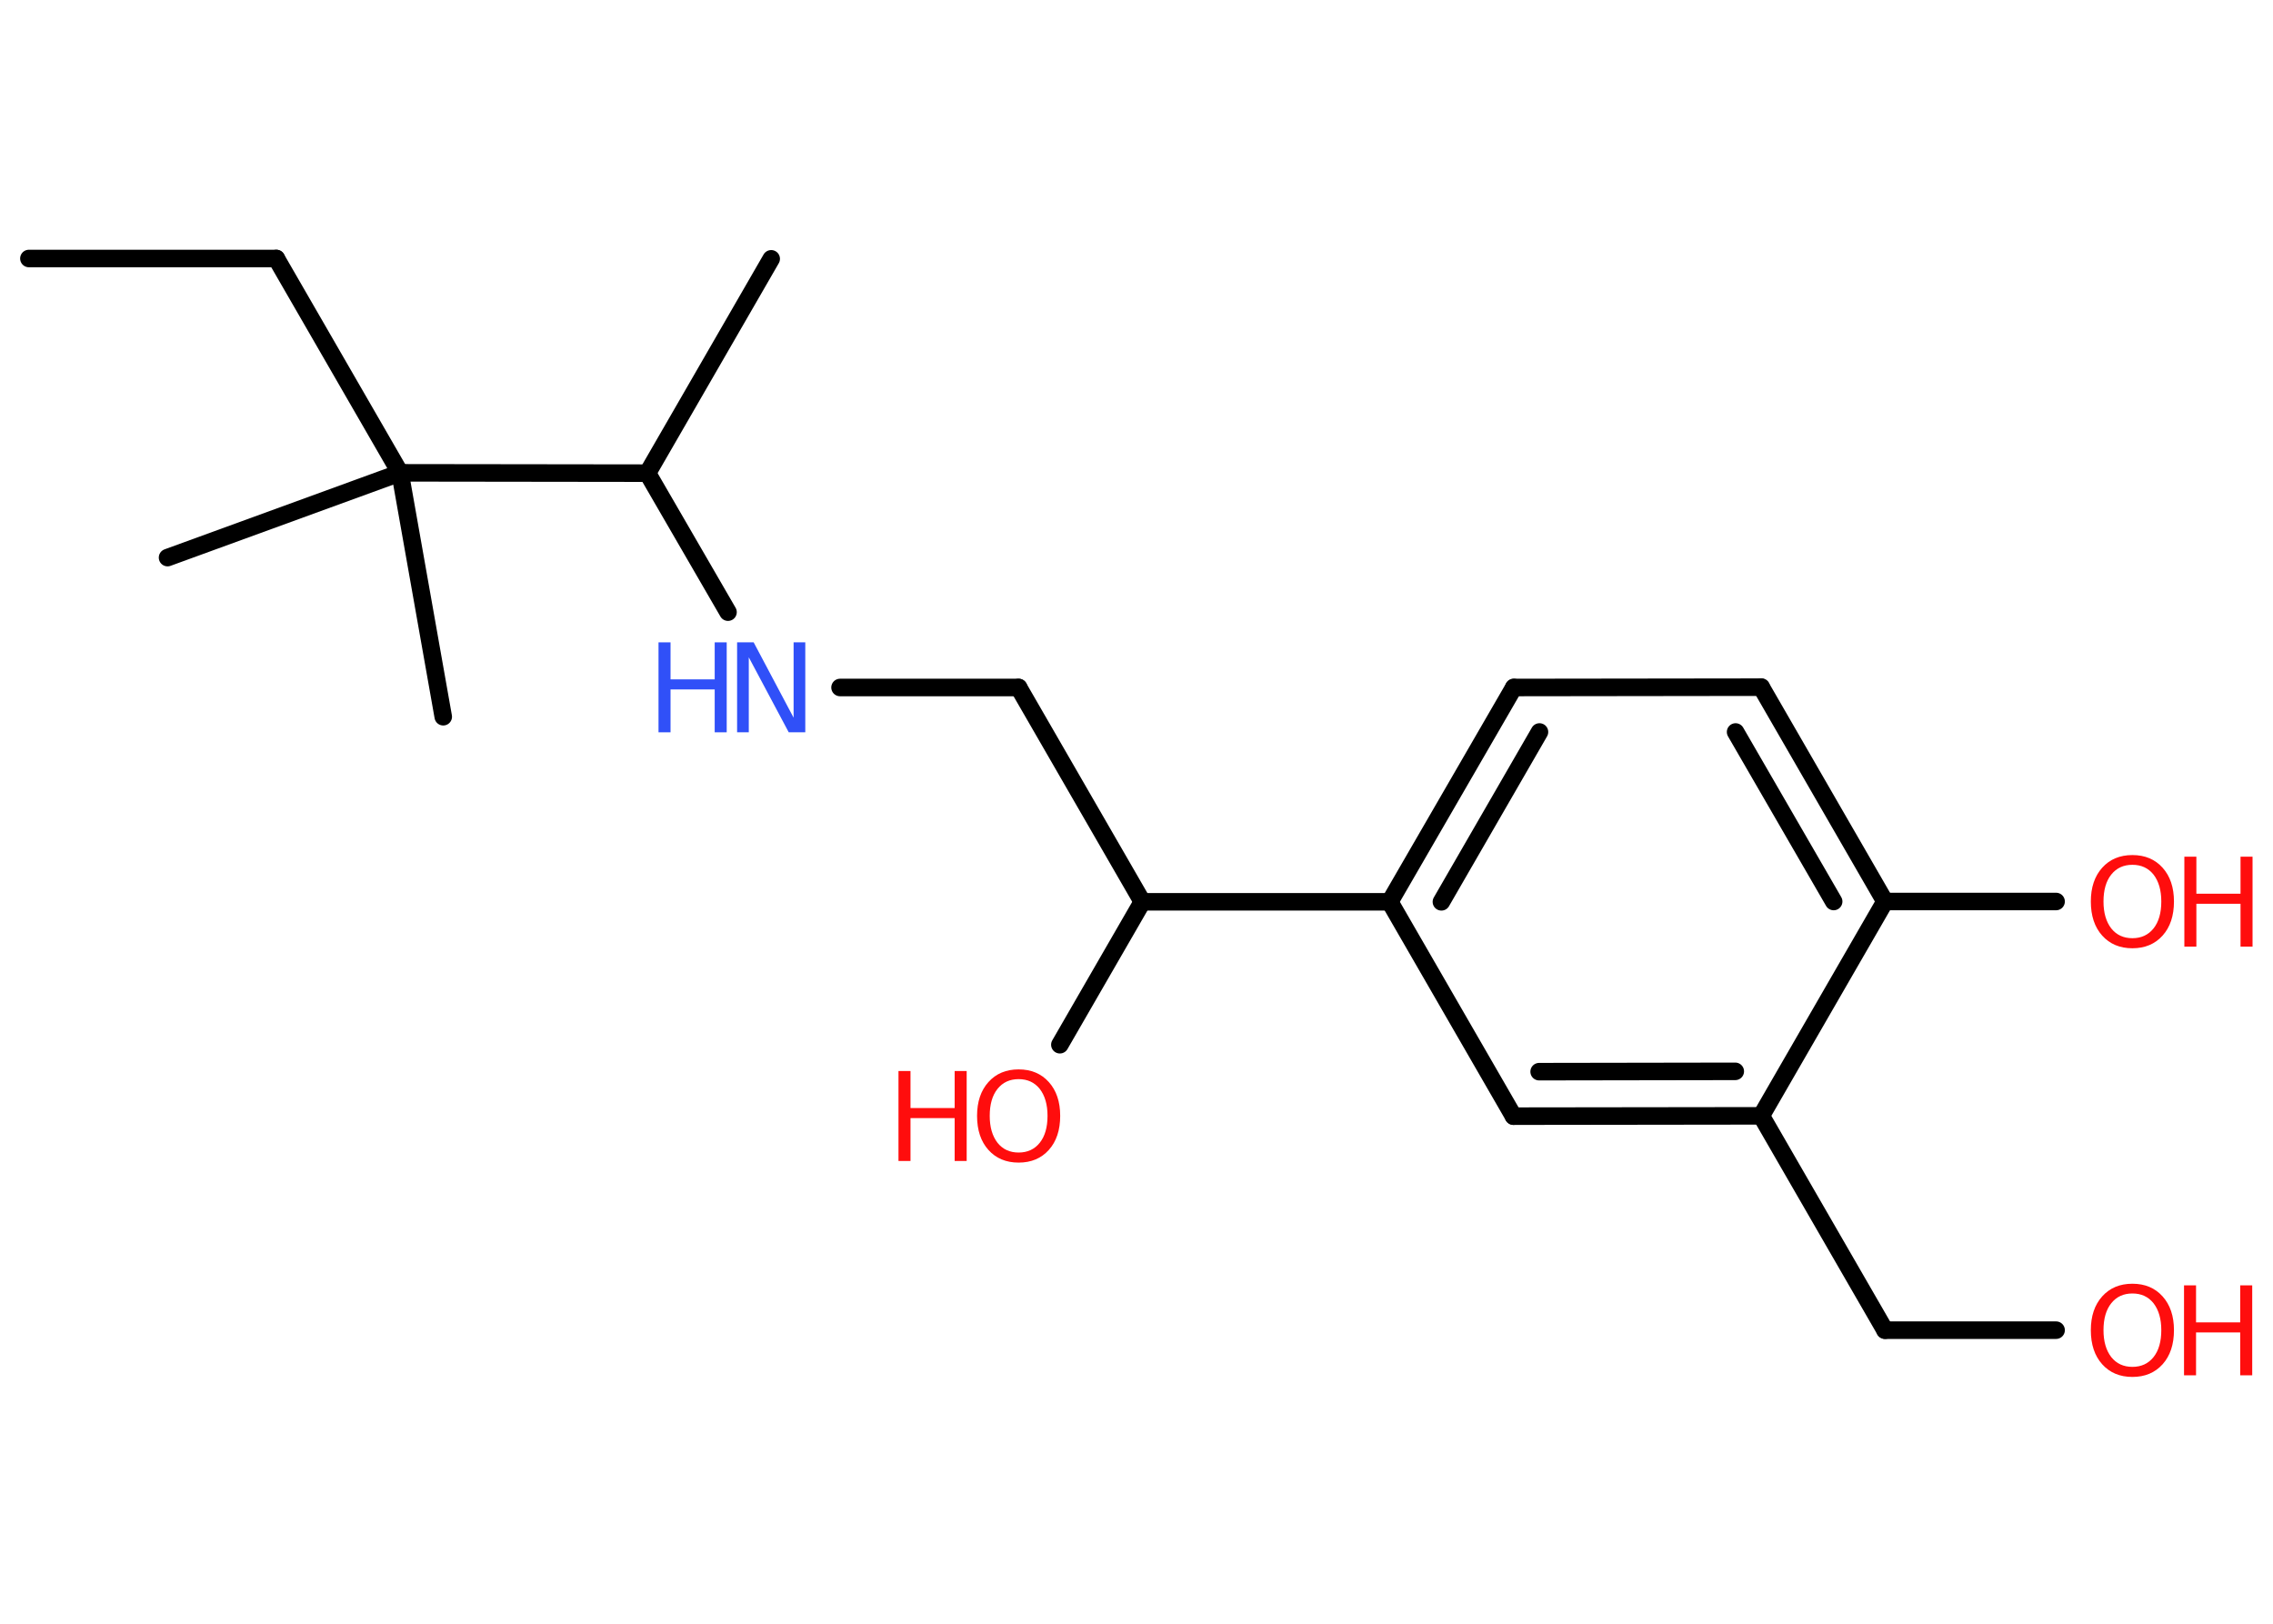 <?xml version='1.0' encoding='UTF-8'?>
<!DOCTYPE svg PUBLIC "-//W3C//DTD SVG 1.1//EN" "http://www.w3.org/Graphics/SVG/1.1/DTD/svg11.dtd">
<svg version='1.2' xmlns='http://www.w3.org/2000/svg' xmlns:xlink='http://www.w3.org/1999/xlink' width='70.0mm' height='50.0mm' viewBox='0 0 70.0 50.0'>
  <desc>Generated by the Chemistry Development Kit (http://github.com/cdk)</desc>
  <g stroke-linecap='round' stroke-linejoin='round' stroke='#000000' stroke-width='.54' fill='#FF0D0D'>
    <rect x='.0' y='.0' width='70.0' height='50.0' fill='#FFFFFF' stroke='none'/>
    <g id='mol1' class='mol'>
      <line id='mol1bnd1' class='bond' x1='.89' y1='7.96' x2='8.51' y2='7.96'/>
      <line id='mol1bnd2' class='bond' x1='8.51' y1='7.96' x2='12.32' y2='14.56'/>
      <line id='mol1bnd3' class='bond' x1='12.32' y1='14.56' x2='5.16' y2='17.17'/>
      <line id='mol1bnd4' class='bond' x1='12.32' y1='14.56' x2='13.65' y2='22.07'/>
      <line id='mol1bnd5' class='bond' x1='12.32' y1='14.56' x2='19.94' y2='14.57'/>
      <line id='mol1bnd6' class='bond' x1='19.94' y1='14.57' x2='23.75' y2='7.97'/>
      <line id='mol1bnd7' class='bond' x1='19.94' y1='14.57' x2='22.42' y2='18.85'/>
      <line id='mol1bnd8' class='bond' x1='25.87' y1='21.17' x2='31.37' y2='21.17'/>
      <line id='mol1bnd9' class='bond' x1='31.37' y1='21.17' x2='35.18' y2='27.77'/>
      <line id='mol1bnd10' class='bond' x1='35.18' y1='27.77' x2='32.64' y2='32.17'/>
      <line id='mol1bnd11' class='bond' x1='35.18' y1='27.77' x2='42.8' y2='27.77'/>
      <g id='mol1bnd12' class='bond'>
        <line x1='46.62' y1='21.17' x2='42.8' y2='27.77'/>
        <line x1='47.41' y1='22.54' x2='44.39' y2='27.77'/>
      </g>
      <line id='mol1bnd13' class='bond' x1='46.62' y1='21.17' x2='54.24' y2='21.16'/>
      <g id='mol1bnd14' class='bond'>
        <line x1='58.05' y1='27.76' x2='54.24' y2='21.16'/>
        <line x1='56.47' y1='27.76' x2='53.45' y2='22.54'/>
      </g>
      <line id='mol1bnd15' class='bond' x1='58.05' y1='27.76' x2='63.32' y2='27.76'/>
      <line id='mol1bnd16' class='bond' x1='58.05' y1='27.76' x2='54.24' y2='34.36'/>
      <line id='mol1bnd17' class='bond' x1='54.24' y1='34.36' x2='58.05' y2='40.96'/>
      <line id='mol1bnd18' class='bond' x1='58.05' y1='40.96' x2='63.32' y2='40.96'/>
      <g id='mol1bnd19' class='bond'>
        <line x1='46.61' y1='34.37' x2='54.24' y2='34.36'/>
        <line x1='47.4' y1='33.0' x2='53.44' y2='32.99'/>
      </g>
      <line id='mol1bnd20' class='bond' x1='42.8' y1='27.77' x2='46.61' y2='34.37'/>
      <g id='mol1atm8' class='atom'>
        <path d='M22.71 19.78h.5l1.23 2.32v-2.32h.36v2.77h-.51l-1.23 -2.31v2.31h-.36v-2.77z' stroke='none' fill='#3050F8'/>
        <path d='M20.28 19.78h.37v1.14h1.36v-1.14h.37v2.77h-.37v-1.32h-1.36v1.32h-.37v-2.77z' stroke='none' fill='#3050F8'/>
      </g>
      <g id='mol1atm11' class='atom'>
        <path d='M31.37 33.23q-.41 .0 -.65 .3q-.24 .3 -.24 .83q.0 .52 .24 .83q.24 .3 .65 .3q.41 .0 .65 -.3q.24 -.3 .24 -.83q.0 -.52 -.24 -.83q-.24 -.3 -.65 -.3zM31.37 32.93q.58 .0 .93 .39q.35 .39 .35 1.04q.0 .66 -.35 1.05q-.35 .39 -.93 .39q-.58 .0 -.93 -.39q-.35 -.39 -.35 -1.05q.0 -.65 .35 -1.04q.35 -.39 .93 -.39z' stroke='none'/>
        <path d='M27.67 32.98h.37v1.14h1.36v-1.14h.37v2.77h-.37v-1.32h-1.36v1.32h-.37v-2.77z' stroke='none'/>
      </g>
      <g id='mol1atm16' class='atom'>
        <path d='M65.67 26.63q-.41 .0 -.65 .3q-.24 .3 -.24 .83q.0 .52 .24 .83q.24 .3 .65 .3q.41 .0 .65 -.3q.24 -.3 .24 -.83q.0 -.52 -.24 -.83q-.24 -.3 -.65 -.3zM65.67 26.33q.58 .0 .93 .39q.35 .39 .35 1.04q.0 .66 -.35 1.05q-.35 .39 -.93 .39q-.58 .0 -.93 -.39q-.35 -.39 -.35 -1.05q.0 -.65 .35 -1.04q.35 -.39 .93 -.39z' stroke='none'/>
        <path d='M67.27 26.38h.37v1.14h1.36v-1.14h.37v2.77h-.37v-1.32h-1.36v1.32h-.37v-2.77z' stroke='none'/>
      </g>
      <g id='mol1atm19' class='atom'>
        <path d='M65.67 39.83q-.41 .0 -.65 .3q-.24 .3 -.24 .83q.0 .52 .24 .83q.24 .3 .65 .3q.41 .0 .65 -.3q.24 -.3 .24 -.83q.0 -.52 -.24 -.83q-.24 -.3 -.65 -.3zM65.67 39.53q.58 .0 .93 .39q.35 .39 .35 1.04q.0 .66 -.35 1.05q-.35 .39 -.93 .39q-.58 .0 -.93 -.39q-.35 -.39 -.35 -1.05q.0 -.65 .35 -1.04q.35 -.39 .93 -.39z' stroke='none'/>
        <path d='M67.26 39.58h.37v1.14h1.36v-1.14h.37v2.77h-.37v-1.32h-1.36v1.32h-.37v-2.77z' stroke='none'/>
      </g>
    </g>
  </g>
</svg>
